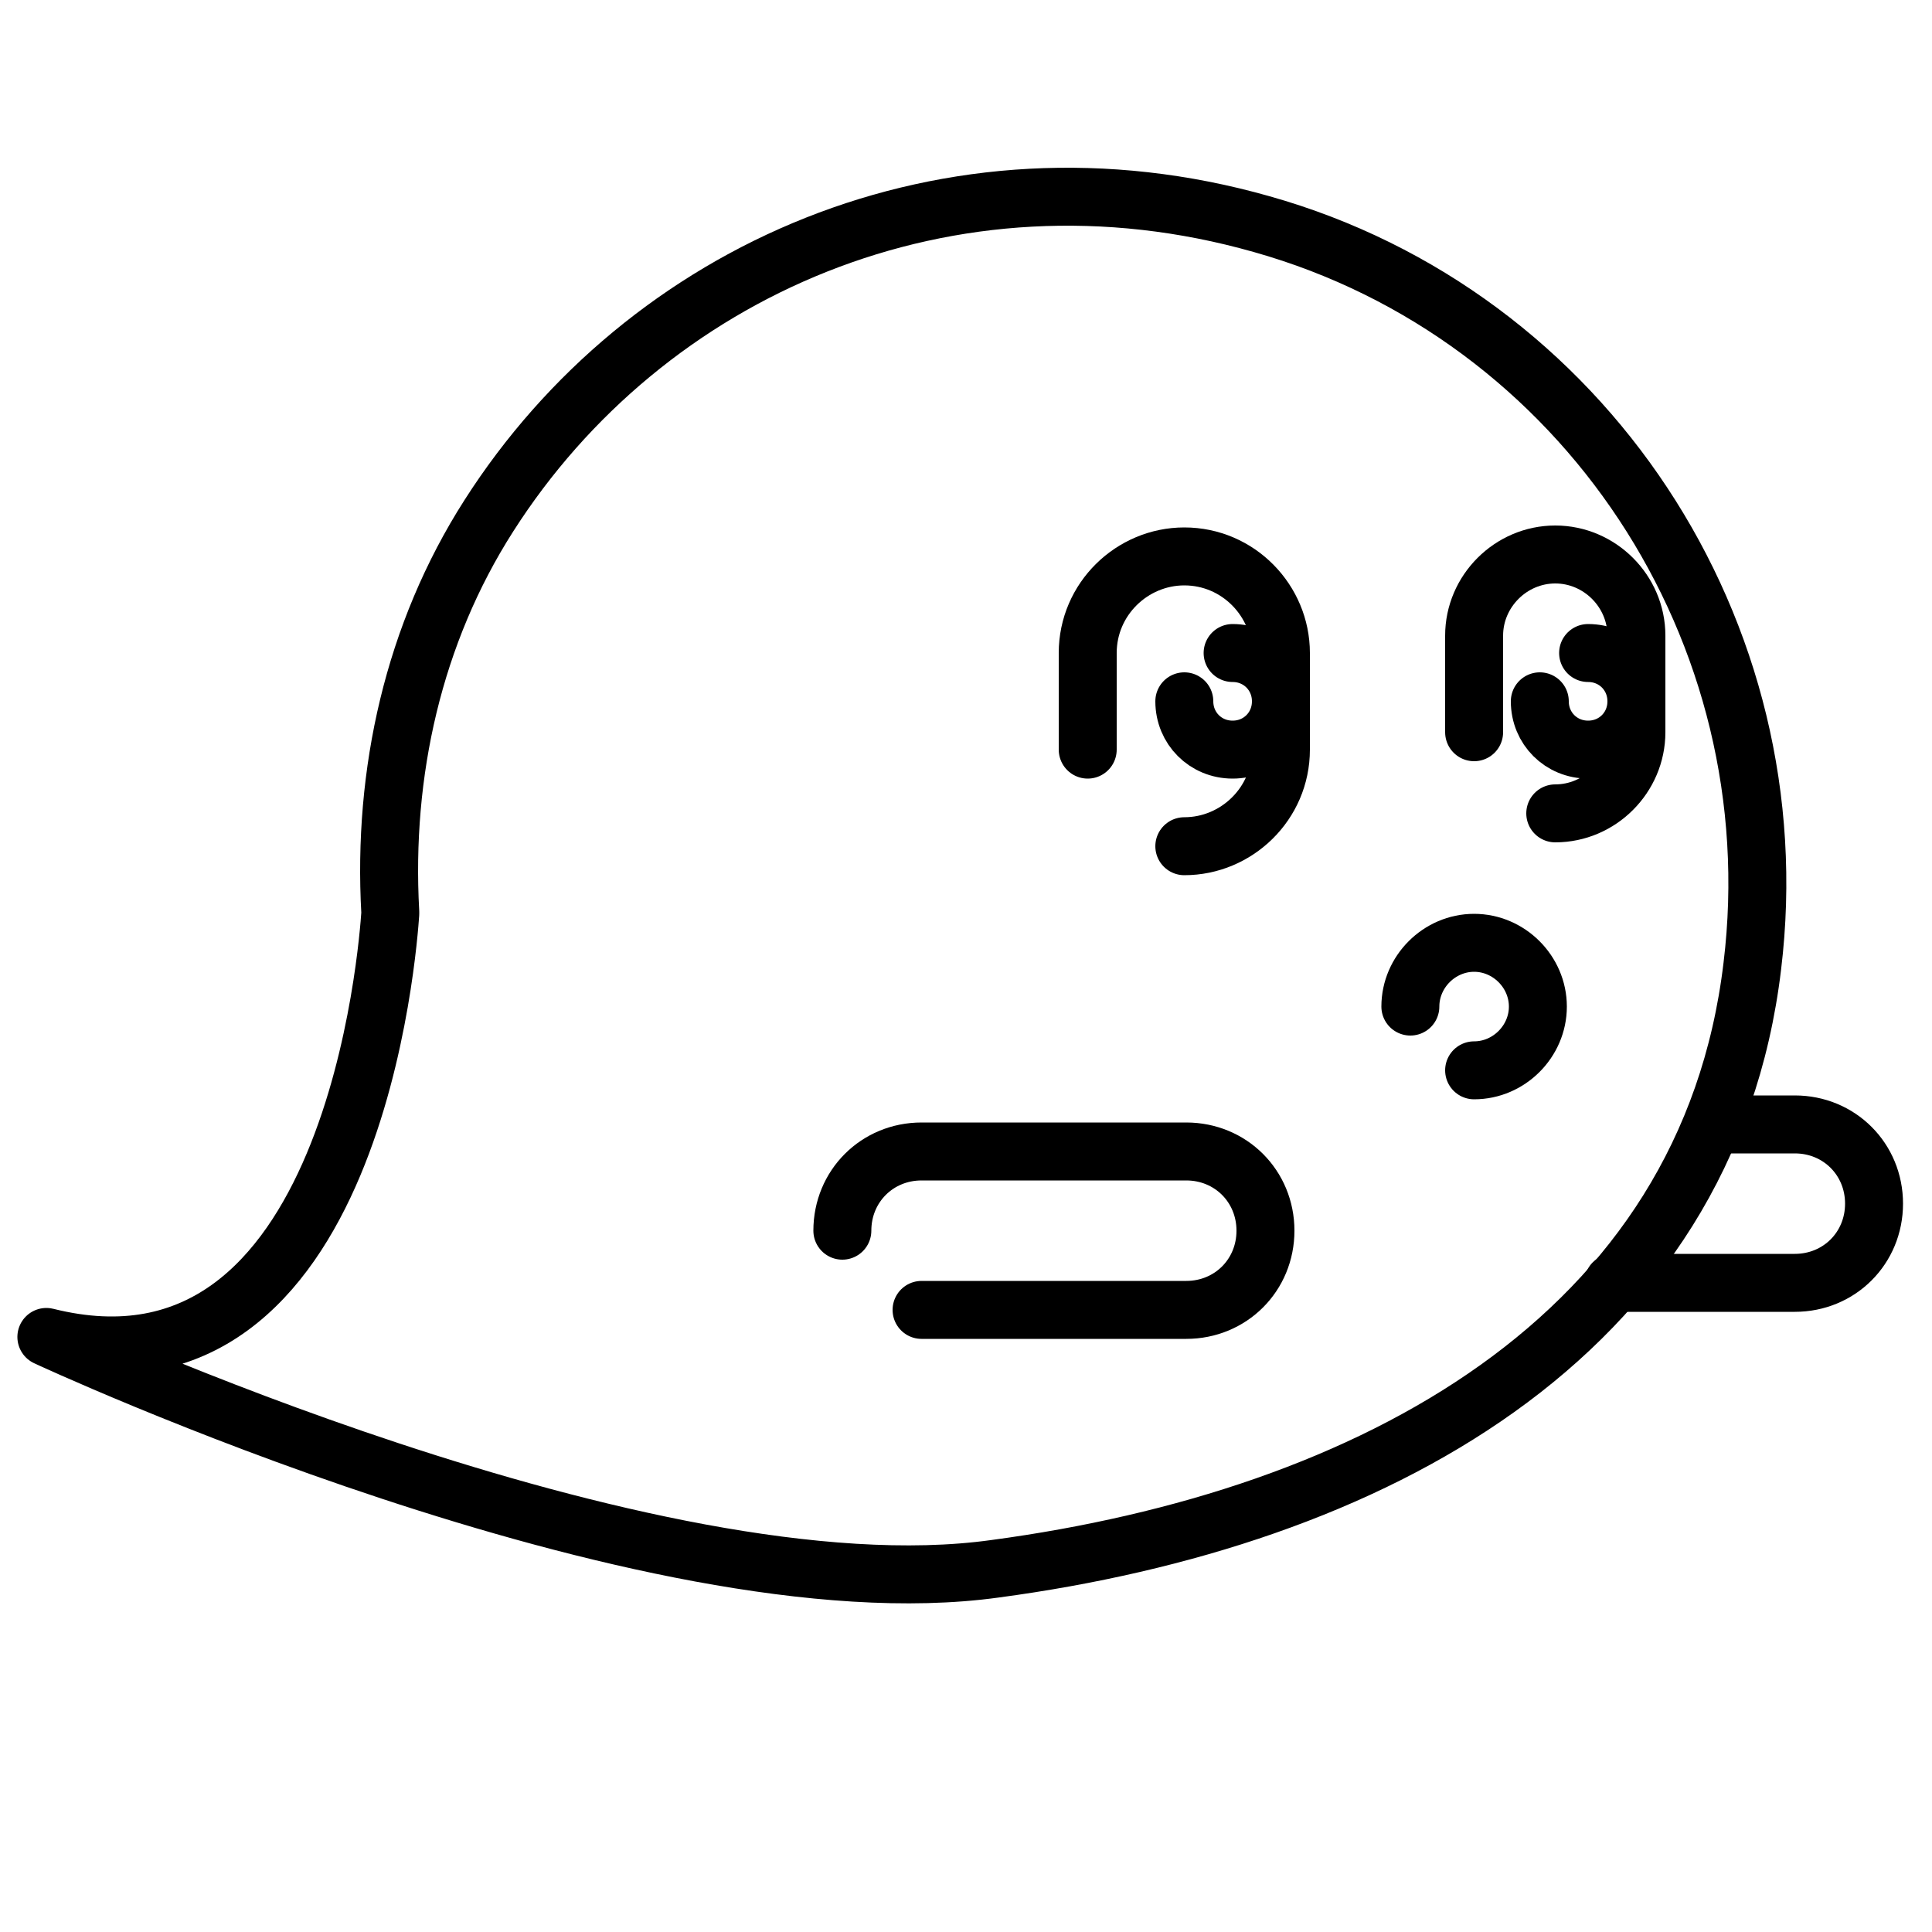 <?xml version="1.0" encoding="UTF-8"?>
<svg width="1200pt" height="1200pt" version="1.1" viewBox="0 0 1200 1200" xmlns="http://www.w3.org/2000/svg">
 <path transform="scale(12)" d="m25.3 26.7c8.1-12.7 23.8-19.7 40-15.1 16.7 4.7 27.5 21.1 25.4 38.4-2.3 19.3-19.8 28.6-39.2 31.2-18 2.5-49.1-12-49.1-12 16 4 17.7-20.5 17.8-21.9v-0.1c-0.4-7.2 1.2-14.4 5.1-20.5zm0 0" fill="none" stroke="#000" stroke-linecap="round" stroke-linejoin="round" stroke-miterlimit="10" stroke-width="3"/>
 <path transform="scale(12)" d="m56.3 38.8v-5c0-2.8 2.3-5 5-5 2.8 0 5 2.3 5 5v5c0 2.8-2.3 5-5 5" fill="none" stroke="#000" stroke-linecap="round" stroke-linejoin="round" stroke-miterlimit="10" stroke-width="3"/>
 <path transform="scale(12)" d="m80.5 42.1c2.3 0 4.2-1.9 4.2-4.2v-5c0-2.3-1.9-4.2-4.2-4.2-2.3 0-4.2 1.9-4.2 4.2v5" fill="none" stroke="#000" stroke-linecap="round" stroke-linejoin="round" stroke-miterlimit="10" stroke-width="3"/>
 <path transform="scale(12)" d="m73 52.1c0-1.8 1.5-3.3 3.3-3.3s3.3 1.5 3.3 3.3-1.5 3.3-3.3 3.3" fill="none" stroke="#000" stroke-linecap="round" stroke-linejoin="round" stroke-miterlimit="10" stroke-width="3"/>
 <path transform="scale(12)" d="m63.8 33.8c1.4 0 2.5 1.1 2.5 2.5s-1.1 2.5-2.5 2.5-2.5-1.1-2.5-2.5" fill="none" stroke="#000" stroke-linecap="round" stroke-linejoin="round" stroke-miterlimit="10" stroke-width="3"/>
 <path transform="scale(12)" d="m82.2 33.8c1.4 0 2.5 1.1 2.5 2.5s-1.1 2.5-2.5 2.5-2.5-1.1-2.5-2.5" fill="none" stroke="#000" stroke-linecap="round" stroke-linejoin="round" stroke-miterlimit="10" stroke-width="3"/>
 <path transform="scale(12)" d="m43.6 63.7c0-2.3 1.8-4.1 4.1-4.1h13.7c2.3 0 4.1 1.8 4.1 4.1 0 2.3-1.8 4.1-4.1 4.1l-13.7 3.25e-4" fill="none" stroke="#000" stroke-linecap="round" stroke-linejoin="round" stroke-miterlimit="10" stroke-width="3"/>
 <path transform="scale(12)" d="m89 58.2h3.9c2.3 0 4.1 1.8 4.1 4.1 0 2.3-1.8 4.1-4.1 4.1h-9.4" fill="none" stroke="#000" stroke-linecap="round" stroke-linejoin="round" stroke-miterlimit="10" stroke-width="3"/>
</svg>
